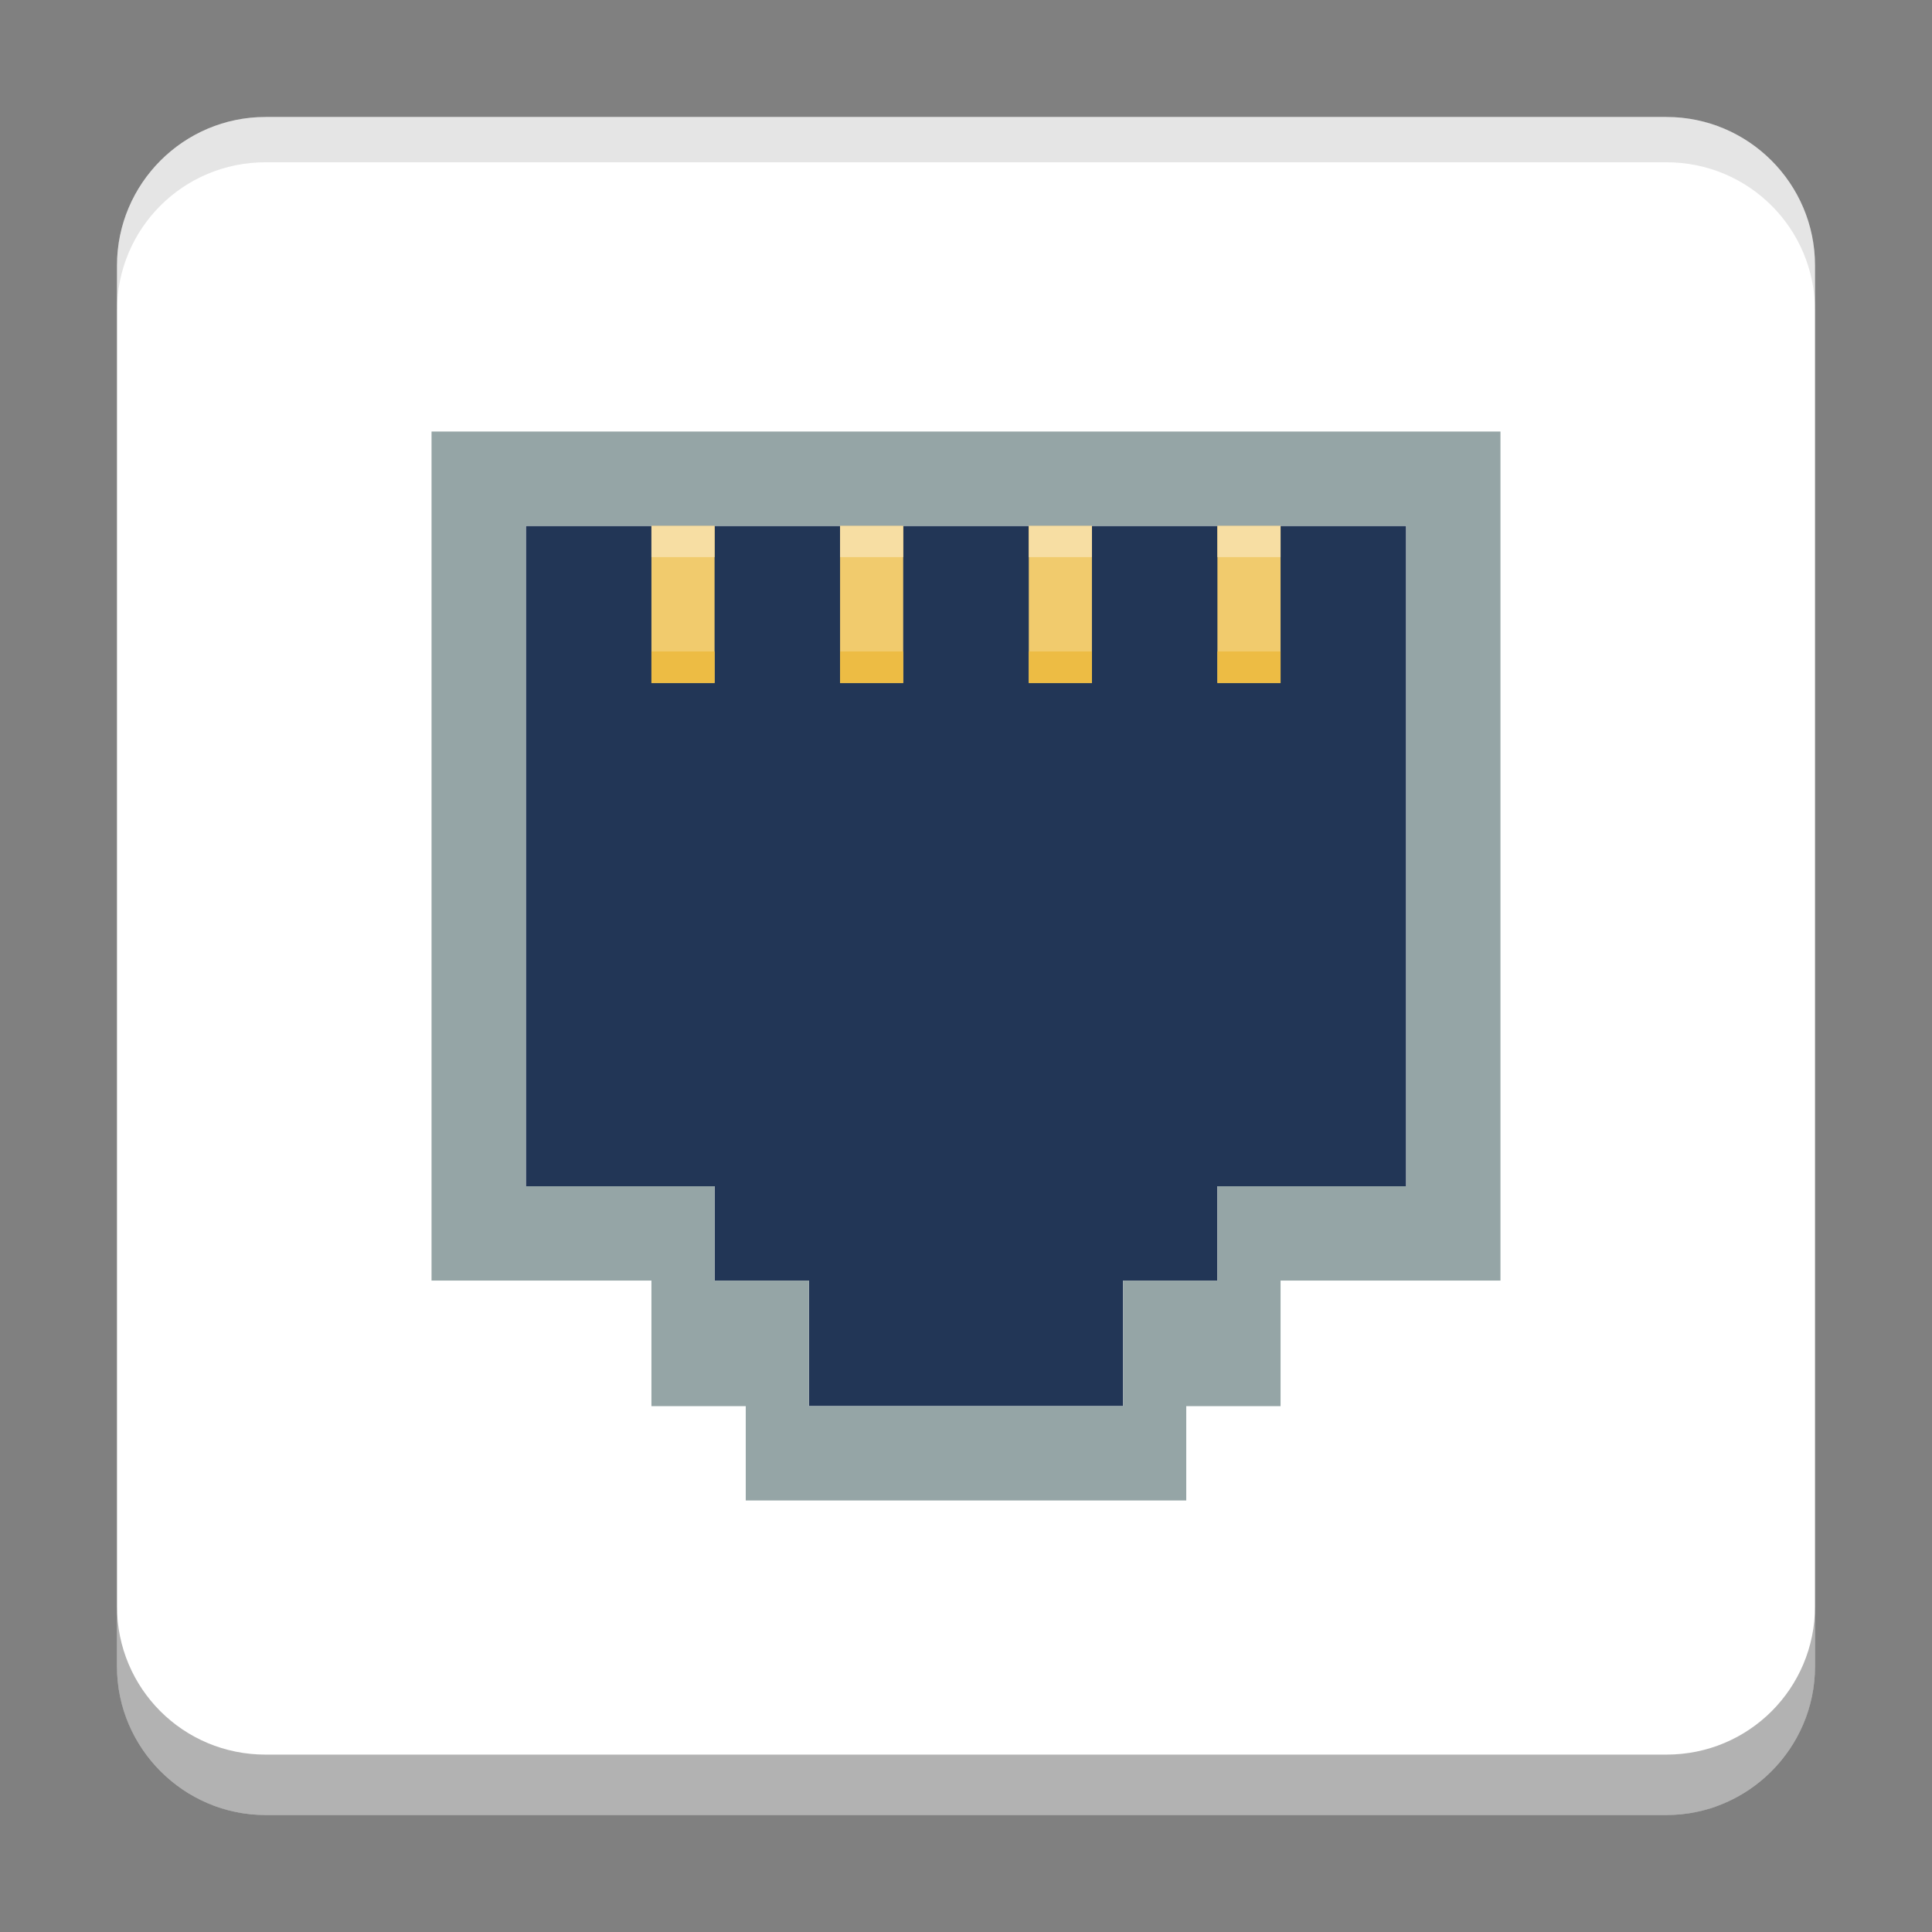 
<svg xmlns="http://www.w3.org/2000/svg" xmlns:xlink="http://www.w3.org/1999/xlink" width="22px" height="22px" viewBox="0 0 22 22" version="1.1">
<rect x="0" y="0" width="22" height="22" fill="#808080" stroke="none"/>
<g id="surface1">
<path style=" stroke:none;fill-rule:nonzero;fill:rgb(100%,100%,100%);fill-opacity:1;" d="M 3.023 1.332 L 18.977 1.332 C 19.91 1.332 20.668 2.09 20.668 3.023 L 20.668 18.977 C 20.668 19.91 19.91 20.668 18.977 20.668 L 3.023 20.668 C 2.09 20.668 1.332 19.91 1.332 18.977 L 1.332 3.023 C 1.332 2.09 2.09 1.332 3.023 1.332 Z M 3.023 1.332 "/>
<path style=" stroke:none;fill-rule:evenodd;fill:rgb(13.333%,21.176%,33.725%);fill-opacity:1;" d="M 5.988 5.988 C 5.988 5.988 16.012 5.988 16.012 5.988 L 16.012 13.508 L 13.863 13.508 L 13.863 14.582 L 12.789 14.582 L 12.789 16.012 L 9.211 16.012 L 9.211 14.582 L 8.137 14.582 L 8.137 13.508 L 5.988 13.508 Z M 5.988 5.988 "/>
<path style=" stroke:none;fill-rule:nonzero;fill:rgb(94.51%,79.608%,42.745%);fill-opacity:1;" d="M 7.418 5.988 L 7.418 7.777 L 8.137 7.777 L 8.137 5.988 Z M 9.566 5.988 L 9.566 7.777 L 10.285 7.777 L 10.285 5.988 Z M 11.715 5.988 L 11.715 7.777 L 12.434 7.777 L 12.434 5.988 Z M 13.863 5.988 L 13.863 7.777 L 14.582 7.777 L 14.582 5.988 Z M 13.863 5.988 "/>
<path style=" stroke:none;fill-rule:nonzero;fill:rgb(58.431%,64.706%,65.098%);fill-opacity:1;" d="M 4.914 4.914 L 4.914 14.582 L 7.418 14.582 L 7.418 16.012 L 8.492 16.012 L 8.492 17.086 L 13.508 17.086 L 13.508 16.012 L 14.582 16.012 L 14.582 14.582 L 17.086 14.582 L 17.086 4.914 Z M 5.988 5.988 L 16.012 5.988 L 16.012 13.508 L 13.863 13.508 L 13.863 14.582 L 12.789 14.582 L 12.789 16.012 L 9.211 16.012 L 9.211 14.582 L 8.137 14.582 L 8.137 13.508 L 5.988 13.508 Z M 5.988 5.988 "/>
<path style=" stroke:none;fill-rule:nonzero;fill:rgb(96.863%,87.059%,63.922%);fill-opacity:1;" d="M 7.418 5.988 L 7.418 6.344 L 8.137 6.344 L 8.137 5.988 Z M 9.566 5.988 L 9.566 6.344 L 10.285 6.344 L 10.285 5.988 Z M 11.715 5.988 L 11.715 6.344 L 12.434 6.344 L 12.434 5.988 Z M 13.863 5.988 L 13.863 6.344 L 14.582 6.344 L 14.582 5.988 Z M 13.863 5.988 "/>
<path style=" stroke:none;fill-rule:nonzero;fill:rgb(92.941%,73.725%,26.667%);fill-opacity:1;" d="M 7.418 7.418 L 7.418 7.777 L 8.137 7.777 L 8.137 7.418 Z M 9.566 7.418 L 9.566 7.777 L 10.285 7.777 L 10.285 7.418 Z M 11.715 7.418 L 11.715 7.777 L 12.434 7.777 L 12.434 7.418 Z M 13.863 7.418 L 13.863 7.777 L 14.582 7.777 L 14.582 7.418 Z M 13.863 7.418 "/>
<path style=" stroke:none;fill-rule:nonzero;fill:rgb(0%,0%,0%);fill-opacity:0.102;" d="M 3.023 1.332 C 2.086 1.332 1.332 2.086 1.332 3.023 L 1.332 3.539 C 1.332 2.602 2.086 1.848 3.023 1.848 L 18.977 1.848 C 19.914 1.848 20.668 2.602 20.668 3.539 L 20.668 3.023 C 20.668 2.086 19.914 1.332 18.977 1.332 Z M 3.023 1.332 "/>
<path style=" stroke:none;fill-rule:nonzero;fill:rgb(0%,0%,0%);fill-opacity:0.302;" d="M 1.332 18.289 L 1.332 18.977 C 1.332 19.914 2.086 20.668 3.023 20.668 L 18.977 20.668 C 19.914 20.668 20.668 19.914 20.668 18.977 L 20.668 18.289 C 20.668 19.227 19.914 19.98 18.977 19.98 L 3.023 19.98 C 2.086 19.98 1.332 19.227 1.332 18.289 Z M 1.332 18.289 "/>
</g>
</svg>
